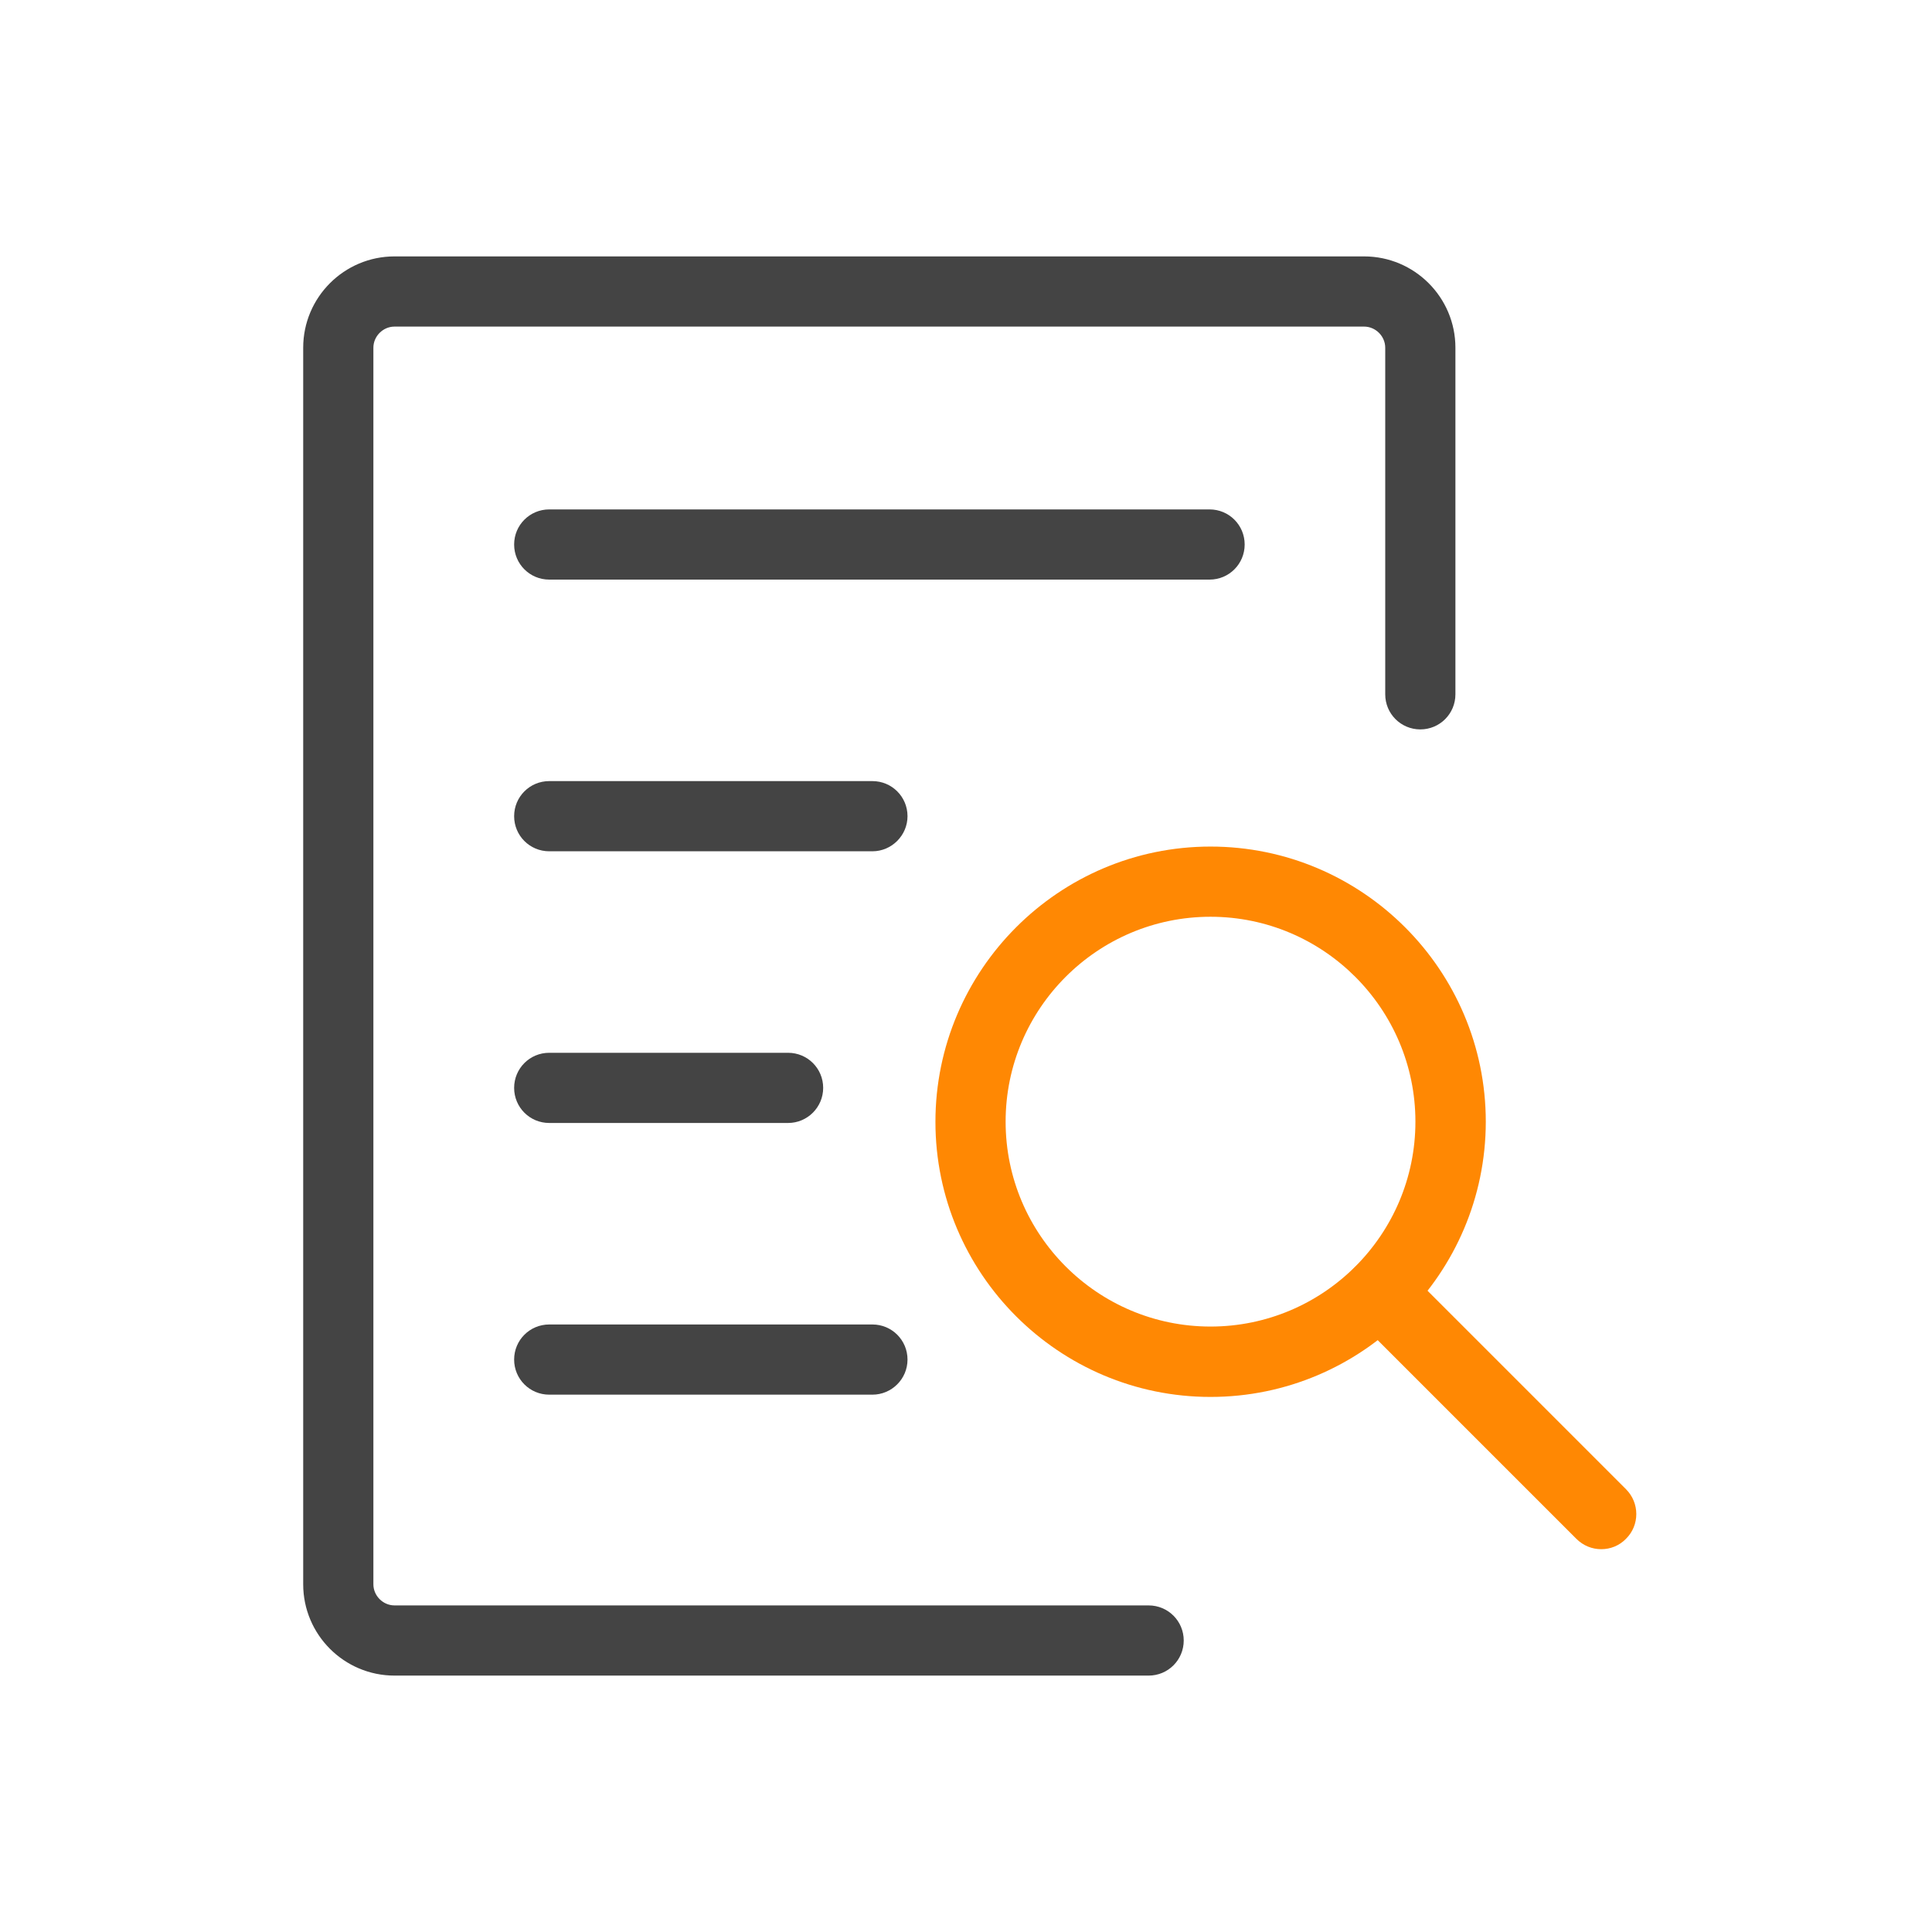 <?xml version="1.0" standalone="no"?><!DOCTYPE svg PUBLIC "-//W3C//DTD SVG 1.1//EN" "http://www.w3.org/Graphics/SVG/1.1/DTD/svg11.dtd"><svg t="1570455139807" class="icon" viewBox="0 0 1024 1024" version="1.1" xmlns="http://www.w3.org/2000/svg" p-id="929" xmlns:xlink="http://www.w3.org/1999/xlink" width="200" height="200"><defs><style type="text/css"></style></defs><path d="M608.8 888.1H209.1c-26.7 0-48.4-21.7-48.4-48.4V184.3c0-26.7 21.7-48.4 48.4-48.4H723c26.7 0 48.4 21.7 48.4 48.4V368c0 10.3-8.3 18.6-18.6 18.6s-18.6-8.3-18.6-18.6V184.3c0-6.1-5.1-11.2-11.2-11.2H209.1c-6.1 0-11.2 5.1-11.2 11.2v655.4c0 6.1 5.1 11.2 11.2 11.2h399.7c10.3 0 18.6 8.3 18.6 18.6s-8.3 18.6-18.6 18.6z" fill="#444444" p-id="930"></path><path d="M641.6 740.4c-80.4 0-145.8-65.4-145.8-145.8s65.4-145.9 145.8-145.9 145.9 65.4 145.9 145.9c-0.1 80.4-65.5 145.8-145.9 145.8z m0-254.5c-59.9 0-108.6 48.7-108.6 108.6 0 59.9 48.7 108.6 108.6 108.6 59.9 0 108.6-48.7 108.6-108.6 0-59.8-48.7-108.6-108.6-108.6z" fill="#FF8803" p-id="931"></path><path d="M848.7 821.1c-4.8 0-9.5-1.8-13.2-5.5L718 698.1c-7.3-7.3-7.3-19.1 0-26.3s19.1-7.3 26.3 0l117.5 117.5c7.3 7.3 7.3 19.1 0 26.3-3.6 3.7-8.3 5.5-13.1 5.5z" fill="#FF8803" p-id="932"></path><path d="M641.1 307.2h-350c-10.3 0-18.6-8.3-18.6-18.6s8.3-18.6 18.6-18.6h350c10.3 0 18.6 8.3 18.6 18.6s-8.3 18.6-18.6 18.6zM462.4 451.2H291.1c-10.3 0-18.6-8.3-18.6-18.6s8.3-18.6 18.6-18.6h171.3c10.3 0 18.6 8.3 18.6 18.6 0 10.2-8.4 18.6-18.6 18.6zM417.7 595.2H291.1c-10.3 0-18.6-8.3-18.6-18.6s8.3-18.6 18.6-18.6h126.6c10.3 0 18.6 8.3 18.6 18.6 0 10.2-8.3 18.6-18.6 18.6zM462.4 739.2H291.1c-10.3 0-18.6-8.3-18.6-18.6s8.3-18.6 18.6-18.6h171.3c10.3 0 18.6 8.3 18.6 18.6s-8.4 18.6-18.6 18.6z" fill="#444444" p-id="933"></path></svg>